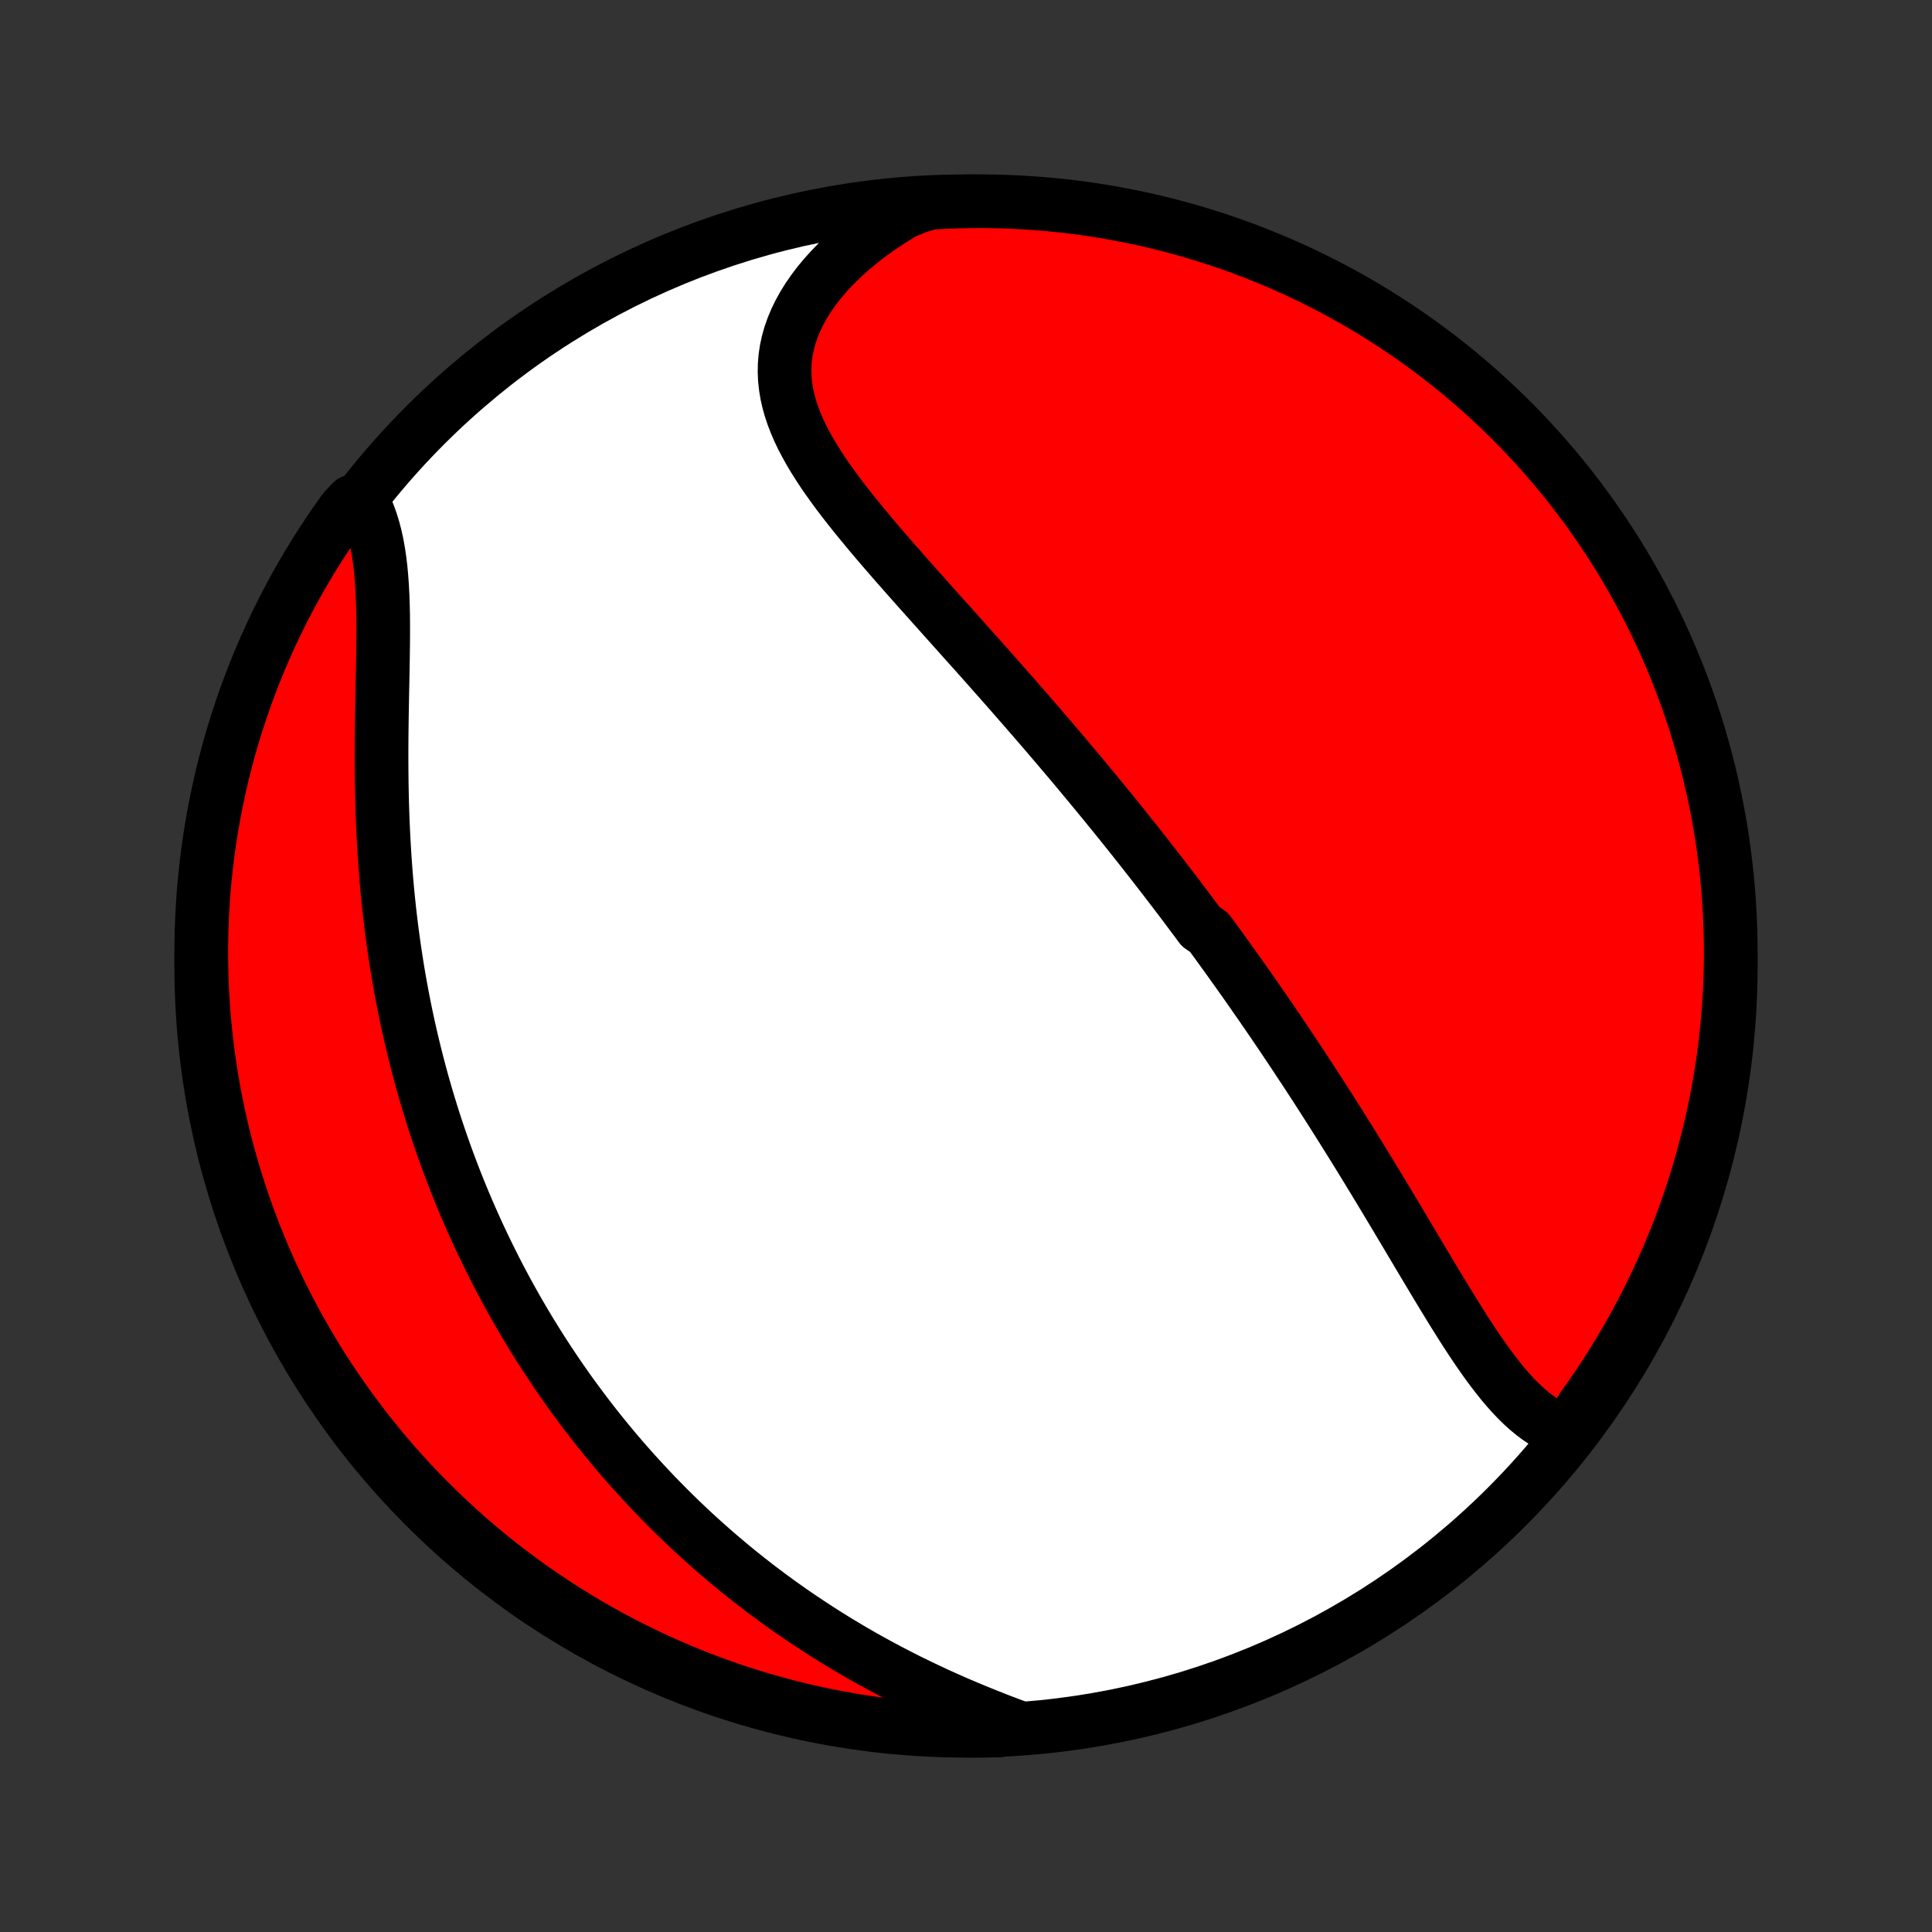 <?xml version="1.0" encoding="utf-8" standalone="no"?>
<!DOCTYPE svg PUBLIC "-//W3C//DTD SVG 1.1//EN"
  "http://www.w3.org/Graphics/SVG/1.1/DTD/svg11.dtd">
<!-- Created with matplotlib (http://matplotlib.org/) -->
<svg height="72pt" version="1.1" viewBox="0 0 72 72" width="72pt" xmlns="http://www.w3.org/2000/svg" xmlns:xlink="http://www.w3.org/1999/xlink">
 <rect x="0" y="0" width="72" height="72" fill="#333333" stroke="none"/>
 <defs>
  <style type="text/css">
*{stroke-linecap:butt;stroke-linejoin:round;}
  </style>
 </defs>
 <g id="figure_1">
  <g id="patch_1">
   <path d="
M0 72
L72 72
L72 0
L0 0
z
" style="fill:none;"/>
  </g>
  <g id="axes_1">
   <g id="PatchCollection_1">
    <defs>
     <path d="
M36 -7.5
C43.558 -7.5 50.808 -10.503 56.153 -15.848
C61.497 -21.192 64.5 -28.442 64.5 -36
C64.5 -43.558 61.497 -50.808 56.153 -56.153
C50.808 -61.497 43.558 -64.5 36 -64.5
C28.442 -64.5 21.192 -61.497 15.848 -56.153
C10.503 -50.808 7.5 -43.558 7.5 -36
C7.5 -28.442 10.503 -21.192 15.848 -15.848
C21.192 -10.503 28.442 -7.5 36 -7.5
z
" id="C0_0_a811fe30f3"/>
     <path d="
M58.445 -18.598
L58.209 -18.678
L57.979 -18.775
L57.756 -18.887
L57.54 -19.015
L57.329 -19.155
L57.124 -19.309
L56.925 -19.474
L56.73 -19.651
L56.54 -19.837
L56.354 -20.033
L56.171 -20.237
L55.992 -20.448
L55.816 -20.667
L55.642 -20.892
L55.471 -21.122
L55.302 -21.357
L55.135 -21.596
L54.969 -21.839
L54.805 -22.086
L54.642 -22.335
L54.481 -22.587
L54.321 -22.842
L54.161 -23.097
L54.002 -23.355
L53.845 -23.613
L53.687 -23.872
L53.531 -24.132
L53.375 -24.392
L53.219 -24.652
L53.064 -24.912
L52.909 -25.172
L52.755 -25.432
L52.6 -25.691
L52.447 -25.95
L52.293 -26.207
L52.14 -26.464
L51.987 -26.721
L51.834 -26.976
L51.682 -27.23
L51.53 -27.482
L51.378 -27.734
L51.226 -27.985
L51.074 -28.234
L50.923 -28.482
L50.772 -28.728
L50.621 -28.974
L50.47 -29.218
L50.32 -29.46
L50.169 -29.701
L50.019 -29.941
L49.869 -30.18
L49.719 -30.417
L49.569 -30.653
L49.419 -30.888
L49.269 -31.122
L49.12 -31.354
L48.97 -31.585
L48.821 -31.814
L48.672 -32.043
L48.522 -32.27
L48.373 -32.496
L48.224 -32.722
L48.074 -32.946
L47.925 -33.169
L47.776 -33.391
L47.626 -33.612
L47.477 -33.832
L47.327 -34.051
L47.177 -34.269
L47.028 -34.487
L46.877 -34.703
L46.727 -34.919
L46.577 -35.135
L46.426 -35.349
L46.275 -35.563
L46.124 -35.776
L45.972 -35.989
L45.821 -36.201
L45.668 -36.413
L45.516 -36.624
L45.363 -36.835
L45.209 -37.045
L45.055 -37.255
L44.746 -37.465
L44.591 -37.675
L44.434 -37.884
L44.278 -38.094
L44.121 -38.303
L43.963 -38.512
L43.804 -38.721
L43.645 -38.929
L43.485 -39.138
L43.324 -39.347
L43.162 -39.556
L42.999 -39.766
L42.836 -39.975
L42.672 -40.185
L42.507 -40.395
L42.34 -40.605
L42.173 -40.815
L42.005 -41.026
L41.836 -41.237
L41.665 -41.449
L41.494 -41.661
L41.321 -41.873
L41.147 -42.087
L40.972 -42.3
L40.796 -42.514
L40.618 -42.729
L40.439 -42.945
L40.259 -43.161
L40.078 -43.378
L39.895 -43.596
L39.71 -43.814
L39.525 -44.033
L39.337 -44.254
L39.149 -44.474
L38.959 -44.696
L38.767 -44.919
L38.574 -45.143
L38.379 -45.367
L38.183 -45.593
L37.986 -45.819
L37.787 -46.047
L37.586 -46.276
L37.384 -46.505
L37.18 -46.736
L36.975 -46.967
L36.769 -47.2
L36.561 -47.434
L36.352 -47.669
L36.141 -47.904
L35.929 -48.141
L35.716 -48.379
L35.502 -48.618
L35.287 -48.858
L35.071 -49.1
L34.854 -49.342
L34.637 -49.585
L34.419 -49.829
L34.2 -50.074
L33.981 -50.321
L33.762 -50.568
L33.544 -50.816
L33.325 -51.065
L33.108 -51.315
L32.891 -51.566
L32.676 -51.817
L32.462 -52.07
L32.25 -52.324
L32.041 -52.578
L31.834 -52.833
L31.63 -53.089
L31.43 -53.346
L31.234 -53.603
L31.044 -53.862
L30.858 -54.121
L30.679 -54.381
L30.506 -54.643
L30.341 -54.905
L30.184 -55.168
L30.037 -55.432
L29.898 -55.697
L29.771 -55.963
L29.656 -56.23
L29.552 -56.499
L29.462 -56.769
L29.386 -57.039
L29.325 -57.311
L29.28 -57.585
L29.25 -57.859
L29.238 -58.134
L29.243 -58.41
L29.266 -58.688
L29.307 -58.965
L29.367 -59.243
L29.445 -59.521
L29.543 -59.799
L29.658 -60.076
L29.792 -60.352
L29.944 -60.627
L30.114 -60.9
L30.301 -61.171
L30.504 -61.439
L30.724 -61.704
L30.96 -61.965
L31.211 -62.223
L31.476 -62.475
L31.755 -62.723
L32.047 -62.966
L32.351 -63.203
L32.667 -63.434
L32.995 -63.658
L33.332 -63.876
L33.68 -64.086
L34.167 -64.289
L34.663 -64.441
L35.16 -64.469
L35.658 -64.488
L36.155 -64.498
L36.652 -64.5
L37.15 -64.493
L37.646 -64.477
L38.143 -64.452
L38.638 -64.419
L39.133 -64.378
L39.627 -64.327
L40.12 -64.268
L40.611 -64.201
L41.102 -64.124
L41.59 -64.04
L42.077 -63.946
L42.562 -63.845
L43.045 -63.734
L43.526 -63.615
L44.005 -63.488
L44.481 -63.353
L44.954 -63.209
L45.425 -63.057
L45.893 -62.896
L46.358 -62.728
L46.82 -62.551
L47.278 -62.366
L47.733 -62.173
L48.185 -61.973
L48.633 -61.764
L49.077 -61.547
L49.517 -61.323
L49.953 -61.091
L50.384 -60.851
L50.811 -60.604
L51.234 -60.349
L51.652 -60.087
L52.065 -59.817
L52.474 -59.541
L52.877 -59.257
L53.275 -58.965
L53.668 -58.667
L54.056 -58.362
L54.438 -58.051
L54.814 -57.732
L55.185 -57.407
L55.55 -57.075
L55.909 -56.737
L56.262 -56.393
L56.609 -56.043
L56.949 -55.686
L57.283 -55.323
L57.611 -54.955
L57.932 -54.58
L58.246 -54.2
L58.553 -53.815
L58.854 -53.424
L59.148 -53.028
L59.434 -52.626
L59.714 -52.22
L59.986 -51.808
L60.251 -51.392
L60.509 -50.971
L60.759 -50.545
L61.002 -50.115
L61.236 -49.681
L61.464 -49.243
L61.683 -48.8
L61.895 -48.354
L62.099 -47.904
L62.295 -47.45
L62.482 -46.993
L62.662 -46.532
L62.834 -46.069
L62.997 -45.602
L63.153 -45.132
L63.3 -44.659
L63.438 -44.184
L63.569 -43.706
L63.691 -43.226
L63.804 -42.744
L63.909 -42.26
L64.006 -41.774
L64.094 -41.286
L64.173 -40.796
L64.244 -40.305
L64.306 -39.813
L64.36 -39.319
L64.405 -38.825
L64.441 -38.329
L64.469 -37.833
L64.488 -37.337
L64.498 -36.84
L64.5 -36.342
L64.493 -35.845
L64.477 -35.348
L64.452 -34.85
L64.419 -34.354
L64.378 -33.857
L64.327 -33.362
L64.268 -32.867
L64.201 -32.373
L64.124 -31.88
L64.04 -31.389
L63.946 -30.898
L63.845 -30.41
L63.734 -29.923
L63.615 -29.438
L63.488 -28.955
L63.353 -28.474
L63.209 -27.995
L63.057 -27.519
L62.896 -27.046
L62.728 -26.575
L62.551 -26.107
L62.366 -25.642
L62.173 -25.18
L61.973 -24.722
L61.764 -24.267
L61.547 -23.815
L61.323 -23.367
L61.091 -22.923
L60.851 -22.483
L60.604 -22.047
L60.349 -21.616
L60.087 -21.189
L59.817 -20.766
L59.541 -20.348
L59.257 -19.935
L58.965 -19.526
z
" id="C0_1_40846f9a9f"/>
     <path d="
M37.956 -7.62
L37.573 -7.762
L37.192 -7.908
L36.812 -8.058
L36.433 -8.211
L36.057 -8.367
L35.683 -8.526
L35.312 -8.689
L34.944 -8.855
L34.58 -9.025
L34.219 -9.197
L33.861 -9.372
L33.508 -9.551
L33.158 -9.732
L32.813 -9.916
L32.472 -10.102
L32.135 -10.291
L31.802 -10.483
L31.474 -10.677
L31.151 -10.872
L30.832 -11.07
L30.517 -11.271
L30.207 -11.473
L29.901 -11.677
L29.599 -11.882
L29.303 -12.09
L29.01 -12.299
L28.722 -12.509
L28.438 -12.721
L28.159 -12.934
L27.883 -13.149
L27.612 -13.365
L27.345 -13.582
L27.082 -13.801
L26.823 -14.02
L26.568 -14.241
L26.317 -14.463
L26.069 -14.685
L25.825 -14.909
L25.585 -15.134
L25.349 -15.359
L25.116 -15.586
L24.887 -15.813
L24.661 -16.042
L24.438 -16.271
L24.219 -16.501
L24.003 -16.732
L23.79 -16.964
L23.58 -17.196
L23.373 -17.43
L23.169 -17.664
L22.968 -17.899
L22.77 -18.136
L22.575 -18.372
L22.382 -18.61
L22.192 -18.849
L22.005 -19.089
L21.82 -19.33
L21.638 -19.572
L21.459 -19.814
L21.281 -20.058
L21.107 -20.303
L20.934 -20.549
L20.764 -20.796
L20.597 -21.044
L20.431 -21.293
L20.268 -21.544
L20.107 -21.796
L19.948 -22.049
L19.791 -22.303
L19.637 -22.559
L19.484 -22.816
L19.333 -23.075
L19.185 -23.335
L19.038 -23.597
L18.893 -23.86
L18.751 -24.125
L18.61 -24.391
L18.471 -24.659
L18.335 -24.929
L18.2 -25.201
L18.067 -25.474
L17.936 -25.75
L17.806 -26.027
L17.679 -26.307
L17.554 -26.588
L17.43 -26.872
L17.308 -27.157
L17.189 -27.445
L17.071 -27.735
L16.955 -28.028
L16.841 -28.323
L16.729 -28.62
L16.619 -28.919
L16.511 -29.222
L16.405 -29.526
L16.301 -29.834
L16.199 -30.144
L16.099 -30.456
L16.002 -30.772
L15.906 -31.09
L15.813 -31.411
L15.721 -31.735
L15.633 -32.062
L15.546 -32.391
L15.462 -32.724
L15.38 -33.06
L15.3 -33.399
L15.223 -33.74
L15.149 -34.085
L15.077 -34.433
L15.008 -34.784
L14.941 -35.139
L14.877 -35.496
L14.816 -35.856
L14.758 -36.219
L14.703 -36.586
L14.65 -36.955
L14.6 -37.327
L14.554 -37.702
L14.51 -38.08
L14.47 -38.461
L14.432 -38.845
L14.398 -39.231
L14.367 -39.619
L14.339 -40.01
L14.314 -40.403
L14.292 -40.798
L14.273 -41.195
L14.257 -41.594
L14.244 -41.994
L14.234 -42.395
L14.226 -42.797
L14.222 -43.2
L14.219 -43.604
L14.219 -44.007
L14.221 -44.411
L14.225 -44.813
L14.23 -45.215
L14.237 -45.616
L14.244 -46.015
L14.252 -46.411
L14.26 -46.805
L14.267 -47.196
L14.273 -47.582
L14.278 -47.965
L14.281 -48.343
L14.281 -48.715
L14.278 -49.082
L14.27 -49.442
L14.258 -49.795
L14.24 -50.141
L14.216 -50.478
L14.186 -50.807
L14.148 -51.126
L14.102 -51.436
L14.048 -51.736
L13.984 -52.025
L13.911 -52.303
L13.829 -52.57
L13.736 -52.826
L13.634 -53.07
L13.116 -53.302
L12.823 -52.987
L12.537 -52.585
L12.258 -52.178
L11.986 -51.766
L11.722 -51.349
L11.465 -50.928
L11.216 -50.502
L10.974 -50.071
L10.74 -49.637
L10.514 -49.198
L10.295 -48.755
L10.084 -48.308
L9.881 -47.858
L9.686 -47.404
L9.499 -46.946
L9.32 -46.485
L9.149 -46.021
L8.986 -45.554
L8.832 -45.084
L8.686 -44.611
L8.548 -44.136
L8.419 -43.657
L8.297 -43.177
L8.185 -42.695
L8.081 -42.21
L7.985 -41.724
L7.898 -41.236
L7.819 -40.746
L7.749 -40.255
L7.688 -39.762
L7.635 -39.269
L7.591 -38.774
L7.556 -38.279
L7.529 -37.783
L7.511 -37.286
L7.501 -36.789
L7.501 -36.291
L7.509 -35.794
L7.525 -35.297
L7.551 -34.8
L7.585 -34.303
L7.627 -33.807
L7.678 -33.311
L7.738 -32.816
L7.807 -32.322
L7.884 -31.83
L7.969 -31.338
L8.064 -30.848
L8.166 -30.36
L8.277 -29.873
L8.397 -29.389
L8.525 -28.906
L8.662 -28.425
L8.806 -27.947
L8.959 -27.471
L9.12 -26.997
L9.29 -26.527
L9.467 -26.059
L9.653 -25.595
L9.847 -25.133
L10.048 -24.675
L10.258 -24.22
L10.475 -23.769
L10.7 -23.322
L10.933 -22.878
L11.174 -22.439
L11.422 -22.003
L11.677 -21.572
L11.94 -21.145
L12.211 -20.723
L12.488 -20.305
L12.773 -19.893
L13.065 -19.485
L13.363 -19.082
L13.669 -18.684
L13.982 -18.292
L14.301 -17.905
L14.626 -17.523
L14.959 -17.147
L15.297 -16.777
L15.642 -16.413
L15.994 -16.055
L16.351 -15.702
L16.714 -15.356
L17.083 -15.017
L17.458 -14.683
L17.839 -14.356
L18.225 -14.036
L18.616 -13.722
L19.013 -13.415
L19.415 -13.116
L19.822 -12.823
L20.234 -12.537
L20.651 -12.258
L21.072 -11.986
L21.498 -11.722
L21.929 -11.465
L22.363 -11.216
L22.802 -10.974
L23.245 -10.74
L23.692 -10.514
L24.142 -10.295
L24.596 -10.084
L25.054 -9.881
L25.515 -9.686
L25.979 -9.499
L26.446 -9.32
L26.916 -9.149
L27.389 -8.986
L27.864 -8.832
L28.343 -8.686
L28.823 -8.548
L29.305 -8.419
L29.79 -8.297
L30.276 -8.185
L30.764 -8.081
L31.254 -7.985
L31.745 -7.898
L32.238 -7.819
L32.731 -7.749
L33.226 -7.688
L33.721 -7.635
L34.217 -7.591
L34.714 -7.556
L35.211 -7.529
L35.709 -7.511
L36.206 -7.501
L36.703 -7.501
L37.2 -7.509
z
" id="C0_2_6eb79d00af"/>
    </defs>
    <g clip-path="url(#p1bffca34e9)">
     <use style="fill:#ffffff;stroke:#000000;stroke-width:2.0;" x="0.0" xlink:href="#C0_0_a811fe30f3" y="72.0"/>
    </g>
    <g clip-path="url(#p1bffca34e9)">
     <use style="fill:#ff0000;stroke:#000000;stroke-width:2.0;" x="0.0" xlink:href="#C0_1_40846f9a9f" y="72.0"/>
    </g>
    <g clip-path="url(#p1bffca34e9)">
     <use style="fill:#ff0000;stroke:#000000;stroke-width:2.0;" x="0.0" xlink:href="#C0_2_6eb79d00af" y="72.0"/>
    </g>
   </g>
  </g>
 </g>
 <defs>
  <clipPath id="p1bffca34e9">
   <rect height="72.0" width="72.0" x="0.0" y="0.0"/>
  </clipPath>
 </defs>
</svg>
